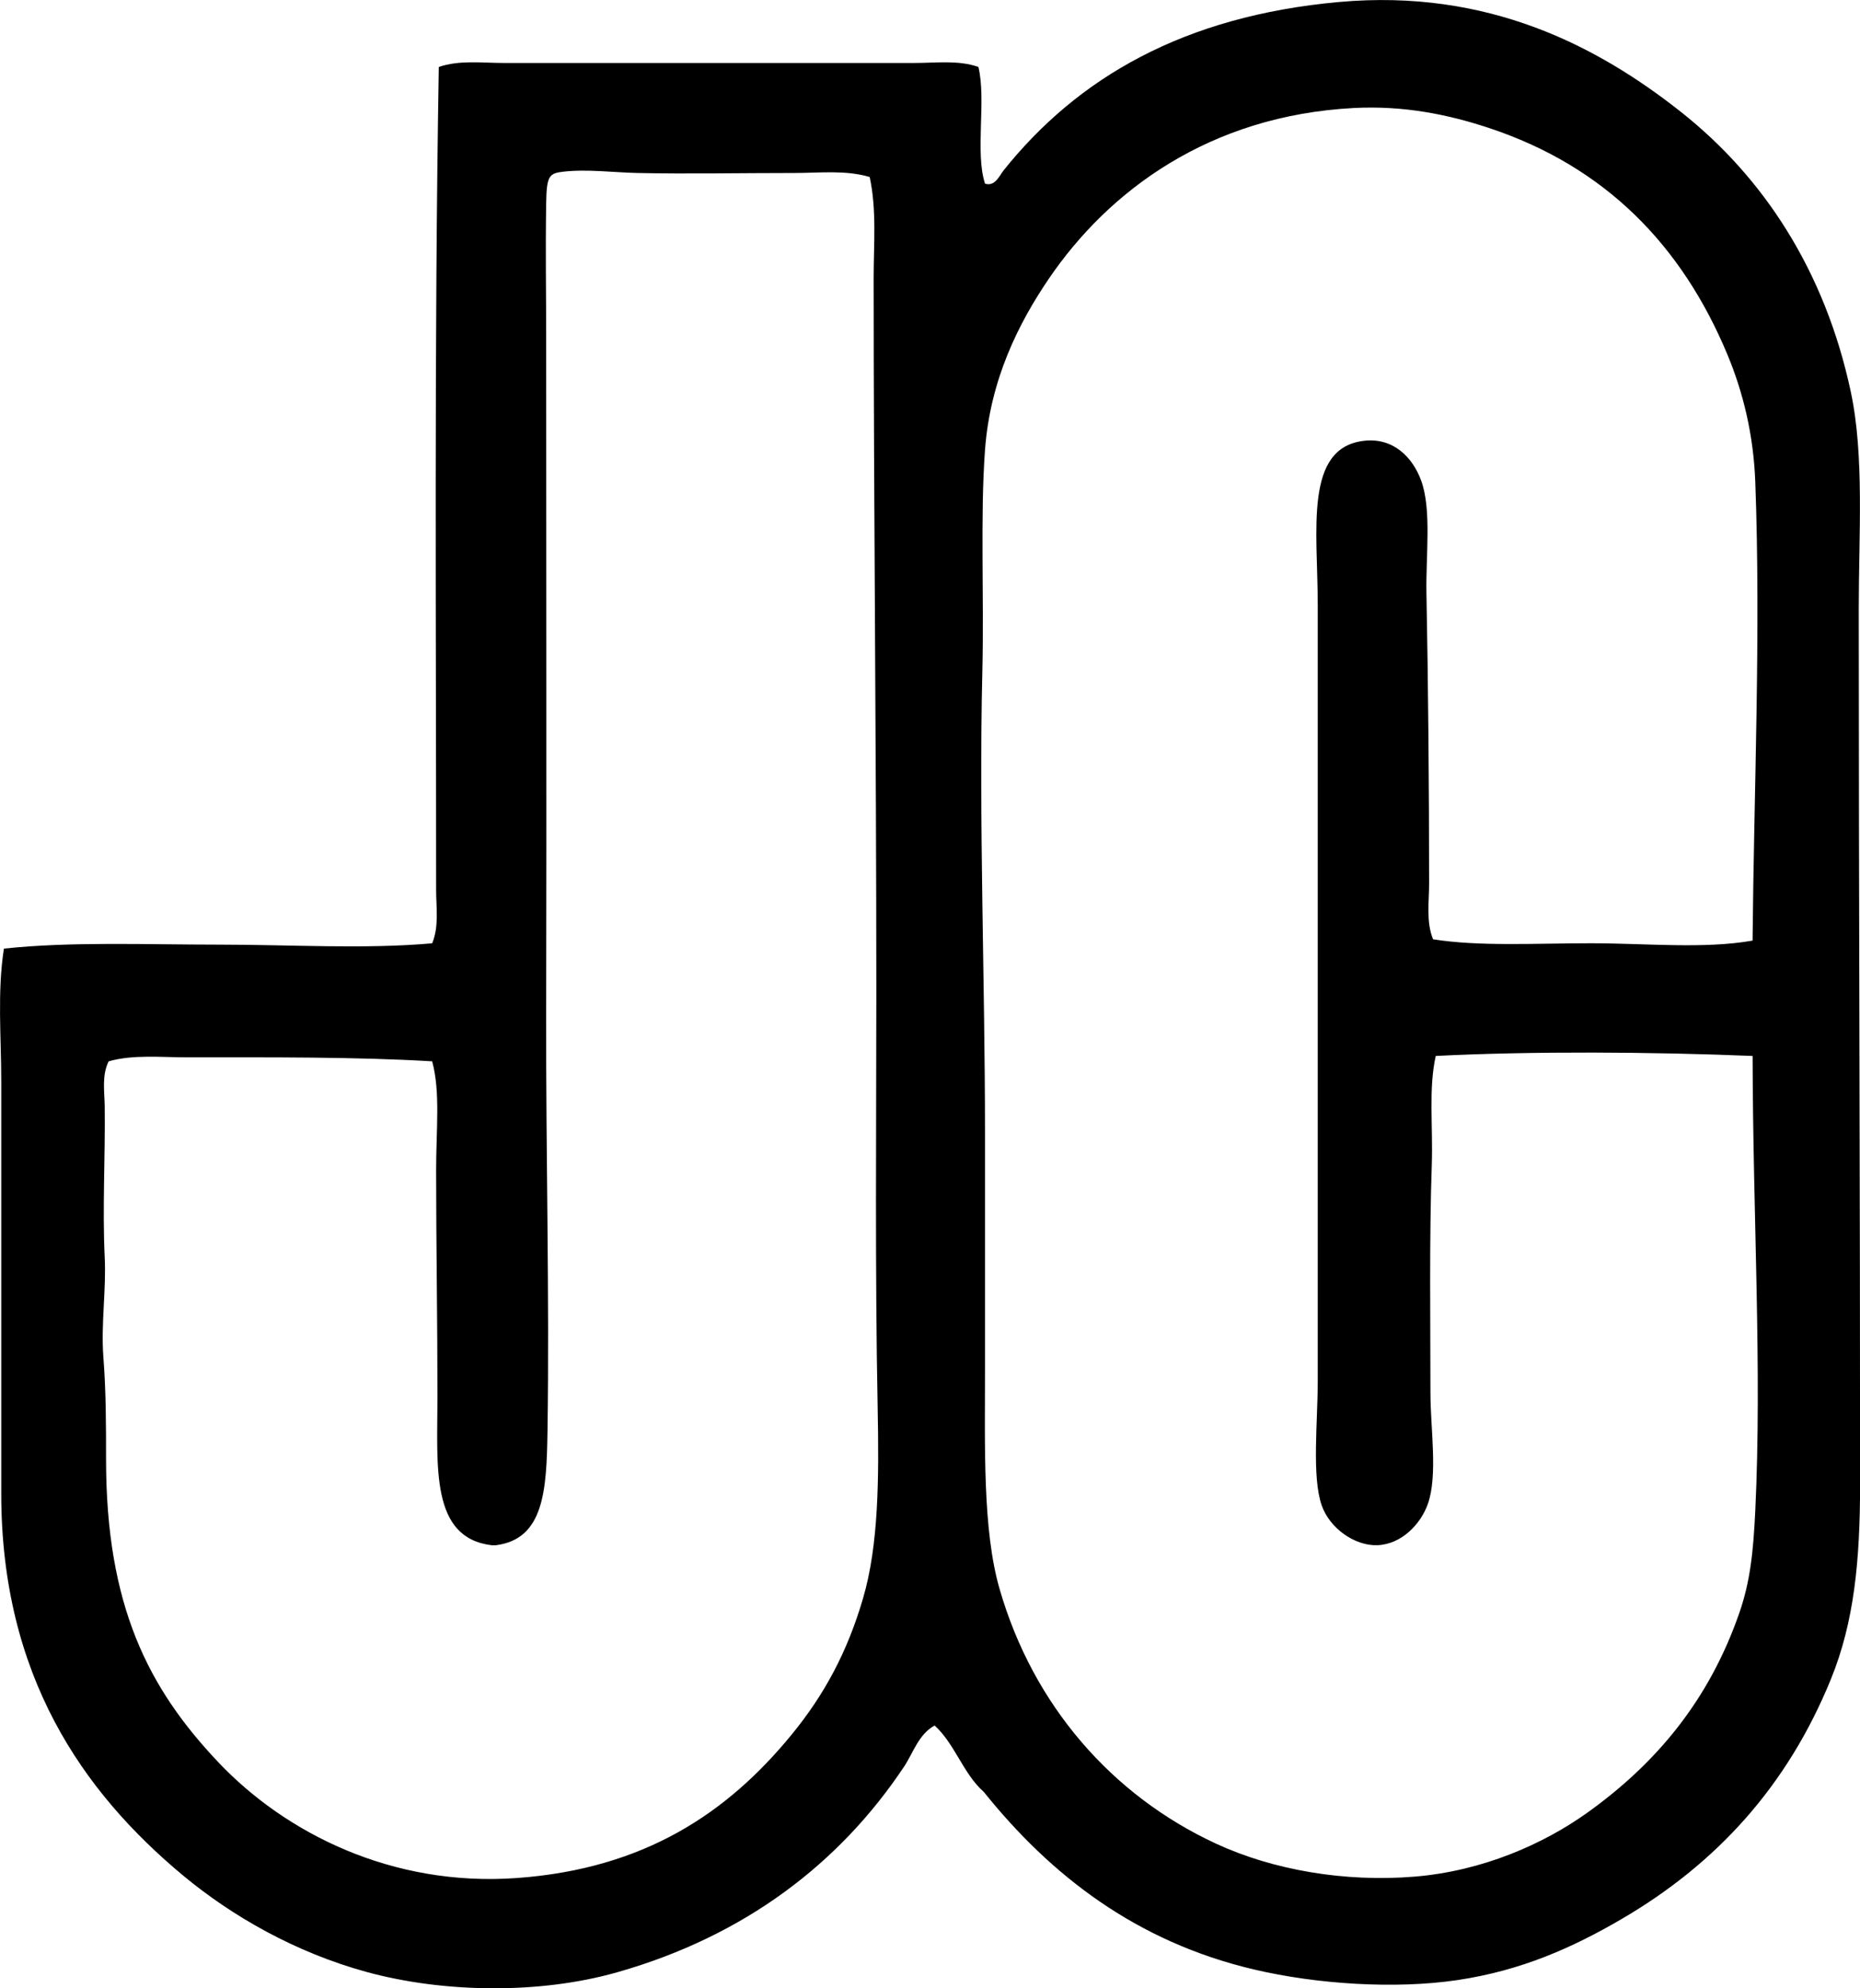 <?xml version="1.0" encoding="iso-8859-1"?>
<!-- Generator: Adobe Illustrator 19.2.0, SVG Export Plug-In . SVG Version: 6.00 Build 0)  -->
<svg version="1.1" xmlns="http://www.w3.org/2000/svg" xmlns:xlink="http://www.w3.org/1999/xlink" x="0px" y="0px"
	 viewBox="0 0 71.683 76.627" style="enable-background:new 0 0 71.683 76.627;" xml:space="preserve">
<g id="Juracime">
	<path style="fill-rule:evenodd;clip-rule:evenodd;" d="M36.019,66.499c-0.622,0.341-0.829,1.065-1.176,1.584
		c-2.486,3.73-6.136,6.522-11.036,7.92c-3.051,0.871-6.752,0.79-9.657,0c-2.764-0.753-5.215-2.16-7.102-3.73
		c-3.869-3.221-7-7.71-7-14.715c0.001-5.348,0-10.853,0-15.891c0.001-1.695-0.158-3.433,0.103-5.109
		c2.594-0.276,5.454-0.153,8.277-0.153c2.781,0,5.621,0.18,8.227-0.051c0.27-0.646,0.153-1.379,0.153-2.043
		c0.001-10.095-0.078-21.04,0.103-31.731c0.791-0.271,1.66-0.153,2.503-0.153c5.19,0,10.485,0,15.84,0
		c0.823,0,1.687-0.117,2.453,0.153c0.309,1.275-0.136,3.303,0.255,4.497c0.385,0.127,0.562-0.319,0.716-0.511
		c2.856-3.57,6.94-5.949,12.927-6.489c5.748-0.518,9.977,1.706,13.183,4.241c3.164,2.502,5.542,6.102,6.54,10.781
		c0.527,2.472,0.307,5.493,0.307,8.379c0.001,11.109,0.053,22.984,0.051,33.723c0,2.942-0.227,5.308-1.124,7.511
		c-1.686,4.14-4.429,7.123-8.073,9.249c-1.874,1.093-3.854,1.984-6.335,2.351c-2.373,0.35-5.387,0.162-7.818-0.409
		c-4.557-1.07-7.846-3.636-10.423-6.847C37.122,68.36,36.798,67.202,36.019,66.499z M67.647,18.572
		c-0.068-1.816-0.467-3.45-1.073-4.905c-1.757-4.216-4.713-7.253-9.197-8.737c-1.557-0.515-3.271-0.869-5.212-0.767
		c-5.547,0.295-9.433,3.177-11.752,6.591c-1.157,1.705-2.253,3.874-2.452,6.591c-0.188,2.581-0.031,5.618-0.103,8.584
		c-0.135,5.67,0.103,11.907,0.103,17.73c0,2.864,0,5.982,0,9.044c0,3.043-0.096,6.254,0.562,8.533
		c1.295,4.49,4.334,7.955,8.328,9.81c2.219,1.03,4.992,1.497,7.664,1.277c2.638-0.216,4.983-1.268,6.643-2.453
		c2.683-1.914,4.714-4.36,5.876-7.715c0.42-1.211,0.538-2.361,0.613-3.934c0.262-5.495-0.089-11.244-0.103-17.526
		c-3.838-0.158-8.526-0.188-12.212,0c-0.283,1.286-0.101,2.706-0.152,4.19c-0.099,2.813-0.052,6.104-0.052,8.789
		c0,1.391,0.292,3.183-0.102,4.292c-0.274,0.773-1.013,1.549-1.942,1.584c-0.87,0.032-1.838-0.65-2.146-1.533
		c-0.387-1.108-0.153-3.219-0.153-4.803c0-9.915,0-20.052,0-29.891c0-2.874-0.542-6.071,1.788-6.336
		c1.119-0.127,1.866,0.629,2.197,1.533c0.411,1.122,0.176,2.896,0.204,4.343c0.068,3.45,0.103,7.543,0.103,11.189
		c0,0.72-0.121,1.481,0.153,2.147c1.774,0.283,3.937,0.153,6.08,0.153c2.146,0.001,4.348,0.227,6.233-0.102
		C67.594,30.519,67.864,24.362,67.647,18.572z M30.603,6.667c-2.08,0-4.117,0.041-6.029,0c-0.928-0.02-1.95-0.155-2.861-0.051
		c-0.551,0.063-0.648,0.155-0.664,1.227c-0.03,1.944,0,3.436,0,5.007c-0.001,9.148,0.019,17.5,0,26.161
		c-0.013,5.566,0.13,10.892,0.051,16.146c-0.034,2.284-0.133,4.16-1.993,4.395c-0.051,0-0.102,0-0.152,0
		c-2.38-0.281-2.096-3.041-2.096-5.723c0.001-3.046-0.051-5.817-0.051-8.737c0-1.552,0.169-3.013-0.153-4.19
		c-2.938-0.176-6.309-0.153-9.401-0.153c-1.062,0-2.121-0.115-3.066,0.153c-0.269,0.533-0.16,1.168-0.152,1.737
		c0.023,1.999-0.091,3.905,0,5.825c0.06,1.266-0.148,2.57-0.052,3.832c0.103,1.338,0.103,2.636,0.103,3.934
		c0,5.648,1.62,8.833,4.343,11.701c2.561,2.697,6.655,4.796,11.497,4.445c4.921-0.357,8.113-2.514,10.576-5.519
		c1.264-1.541,2.154-3.191,2.759-5.263c0.597-2.042,0.617-4.566,0.562-7.358c-0.103-5.233-0.052-10.766-0.051-15.941
		c0-9.598-0.102-18.454-0.103-27.591c0-1.301,0.122-2.607-0.153-3.883C32.583,6.545,31.584,6.667,30.603,6.667z"/>
</g>
<g id="Layer_1">
</g>
</svg>
